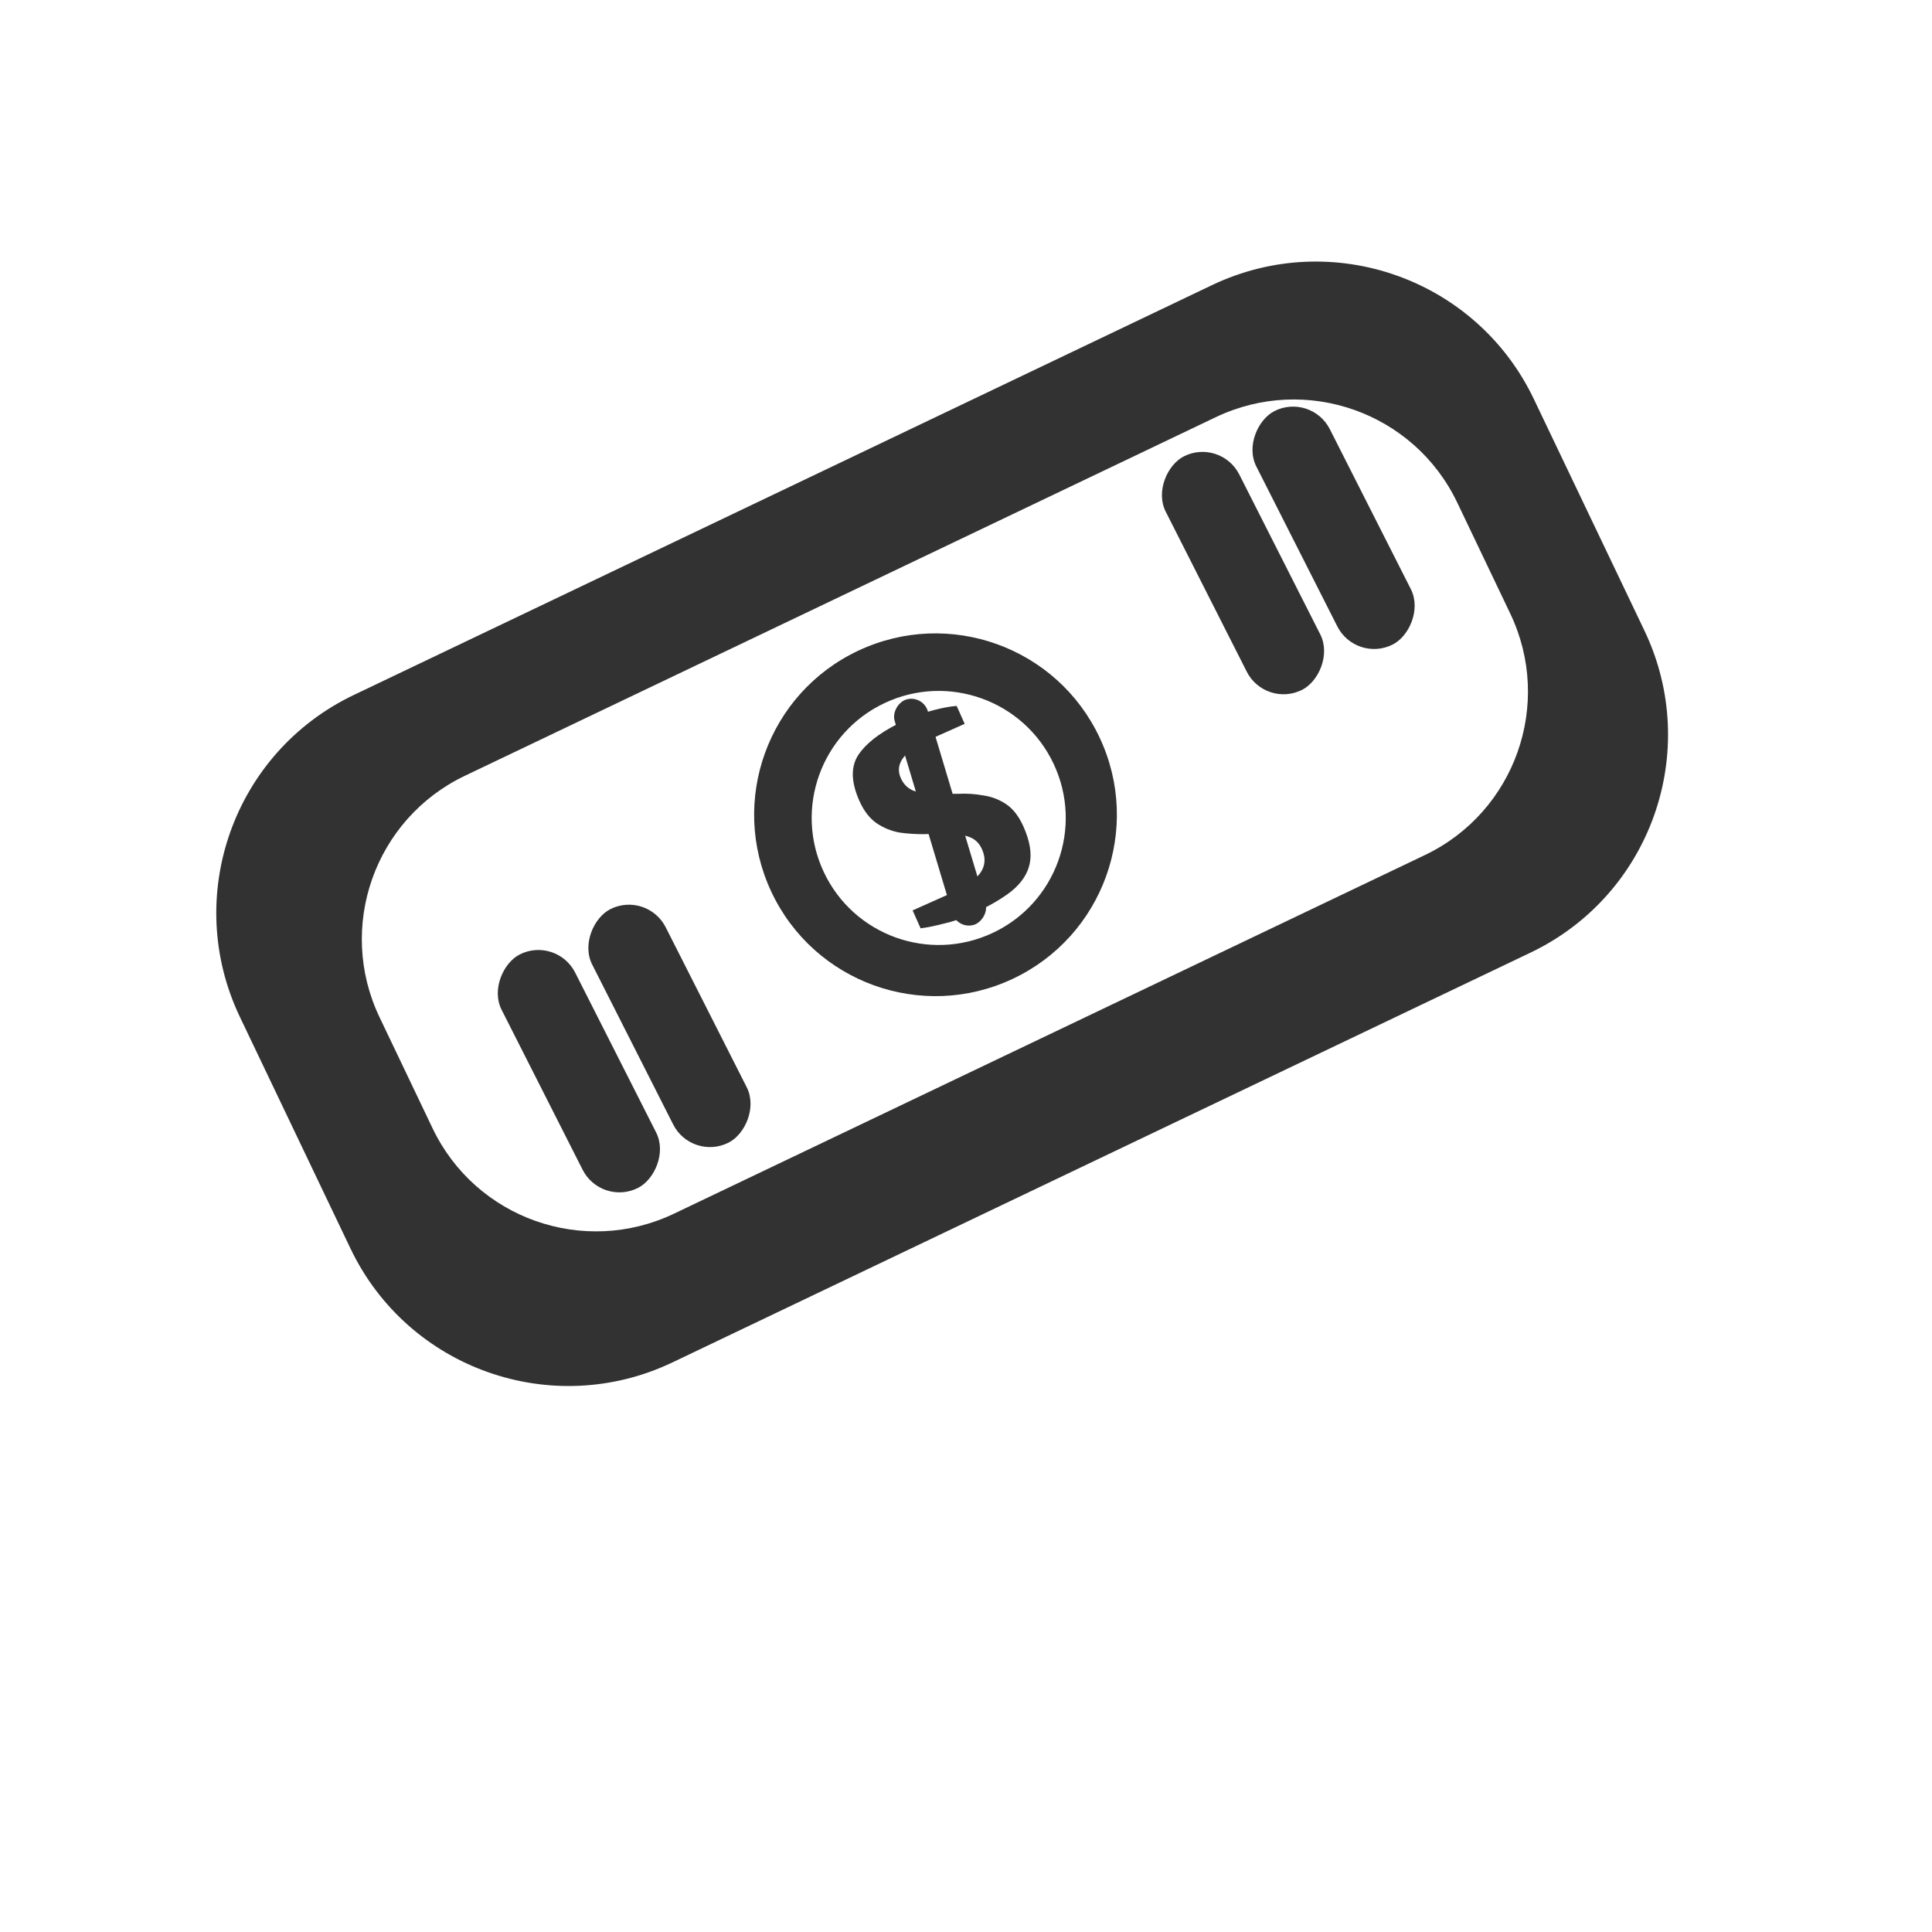 <?xml version="1.0" encoding="UTF-8" standalone="no"?>
<svg
   width="128"
   height="128"
   viewBox="0 0 128 128"
   fill="none"
   version="1.1"
   id="svg18"
   sodipodi:docname="d554602b25dba929618ce6bedab44cbb.svg"
   xmlns:inkscape="http://www.inkscape.org/namespaces/inkscape"
   xmlns:sodipodi="http://sodipodi.sourceforge.net/DTD/sodipodi-0.dtd"
   xmlns="http://www.w3.org/2000/svg"
   xmlns:svg="http://www.w3.org/2000/svg">
  <defs
     id="defs22" />
  <sodipodi:namedview
     id="namedview20"
     pagecolor="#ffffff"
     bordercolor="#666666"
     borderopacity="1.0"
     inkscape:pageshadow="2"
     inkscape:pageopacity="0.0"
     inkscape:pagecheckerboard="0" />
  <path
     fill-rule="evenodd"
     clip-rule="evenodd"
     d="M23.438 46.045C15.464 49.853 12.087 59.404 15.895 67.378L23.221 82.719C27.029 90.693 36.581 94.07 44.555 90.261L101.404 63.112C109.378 59.303 112.755 49.752 108.947 41.778L101.621 26.438C97.813 18.464 88.262 15.087 80.288 18.895L23.438 46.045ZM30.803 51.396C24.822 54.252 22.29 61.416 25.146 67.396L28.658 74.75C31.514 80.731 38.678 83.264 44.658 80.407L94.401 56.651C100.382 53.795 102.914 46.632 100.058 40.651L96.546 33.297C93.69 27.317 86.527 24.784 80.546 27.64L30.803 51.396Z"
     fill="#323232"
     id="path2" />
  <path
     d="M64.291 60.6C63.705 60.861 63.111 61.06 62.507 61.197C61.911 61.35 61.406 61.452 60.993 61.504L60.463 60.316L63.074 59.15C63.96 58.754 64.576 58.327 64.922 57.869C65.277 57.388 65.323 56.855 65.062 56.269C64.878 55.858 64.595 55.585 64.213 55.452C63.824 55.303 63.373 55.229 62.861 55.23C62.365 55.224 61.829 55.236 61.253 55.265C60.687 55.271 60.13 55.235 59.582 55.157C59.043 55.056 58.544 54.852 58.084 54.545C57.617 54.222 57.235 53.728 56.938 53.063C56.352 51.749 56.355 50.694 56.949 49.898C57.551 49.078 58.596 48.336 60.083 47.672C60.685 47.403 61.284 47.193 61.88 47.041C62.476 46.888 62.977 46.797 63.382 46.769L63.912 47.956L61.3 49.122C60.651 49.412 60.166 49.771 59.845 50.199C59.524 50.627 59.469 51.079 59.681 51.553C59.865 51.965 60.151 52.245 60.541 52.394C60.923 52.527 61.362 52.597 61.858 52.603C62.37 52.602 62.91 52.598 63.477 52.592C64.052 52.563 64.609 52.599 65.148 52.7C65.695 52.778 66.199 52.971 66.659 53.278C67.119 53.585 67.501 54.079 67.805 54.759C68.229 55.709 68.368 56.53 68.221 57.222C68.083 57.891 67.68 58.498 67.013 59.043C66.353 59.565 65.446 60.084 64.291 60.6Z"
     fill="#323232"
     id="path4" />
  <rect
     x="39.834"
     y="79.936"
     width="17.339"
     height="5.461"
     rx="2.731"
     transform="rotate(-116.86 39.834 79.936)"
     fill="#323232"
     id="rect6" />
  <rect
     x="45.834"
     y="76.936"
     width="17.339"
     height="5.461"
     rx="2.731"
     transform="rotate(-116.86 45.834 76.936)"
     fill="#323232"
     id="rect8" />
  <rect
     x="83.834"
     y="46.936"
     width="17.339"
     height="5.461"
     rx="2.731"
     transform="rotate(-116.86 83.834 46.936)"
     fill="#323232"
     id="rect10" />
  <rect
     x="89.834"
     y="43.936"
     width="17.339"
     height="5.461"
     rx="2.731"
     transform="rotate(-116.86 89.834 43.936)"
     fill="#323232"
     id="rect12" />
  <rect
     x="63.426"
     y="61.603"
     width="15.588"
     height="2.29"
     rx="1.145"
     transform="rotate(-106.7 63.426 61.603)"
     fill="#323232"
     id="rect14" />
  <path
     fill-rule="evenodd"
     clip-rule="evenodd"
     d="M67.082 64.857C73.09 62.039 75.675 54.884 72.857 48.877C70.039 42.87 62.884 40.285 56.877 43.103C50.87 45.921 48.285 53.075 51.103 59.083C53.921 65.09 61.075 67.675 67.082 64.857ZM65.766 61.81C69.974 59.837 71.784 54.826 69.811 50.618C67.837 46.411 62.826 44.6 58.618 46.574C54.411 48.548 52.6 53.559 54.574 57.766C56.548 61.974 61.559 63.784 65.766 61.81Z"
     fill="#323232"
     id="path16" />
</svg>
